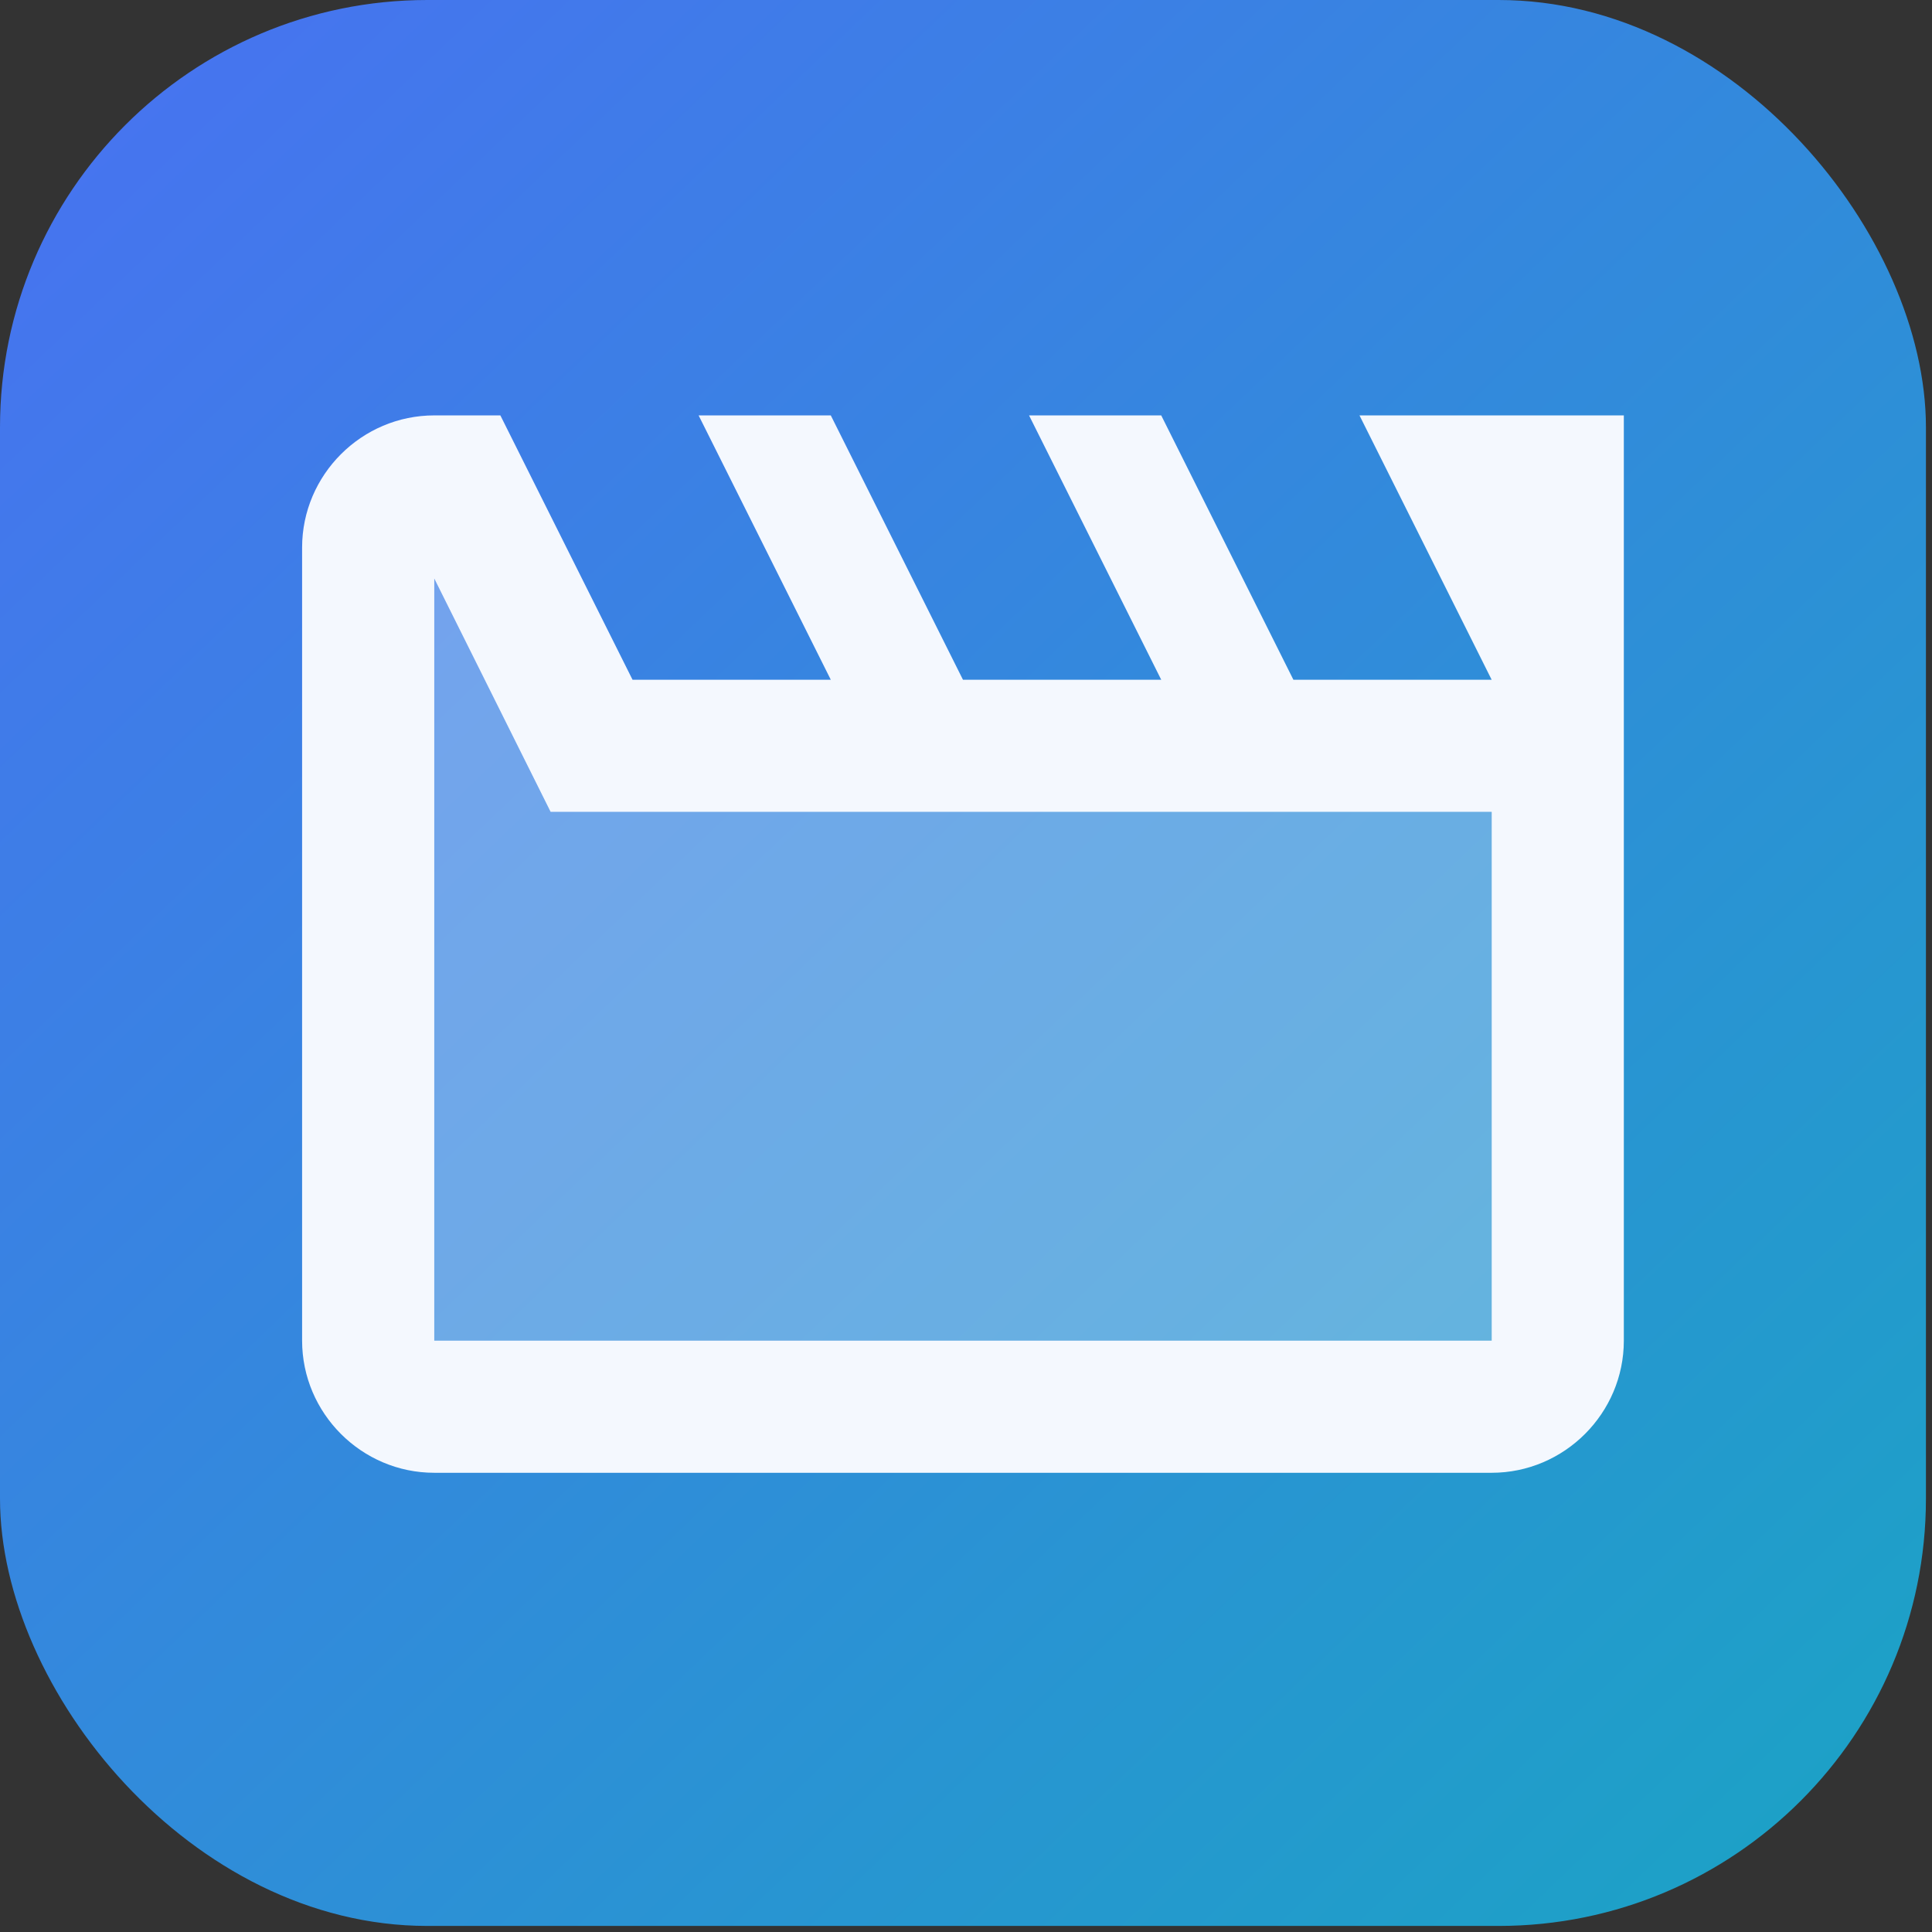 <svg width="217" height="217" viewBox="0 0 217 217" fill="none" xmlns="http://www.w3.org/2000/svg">
<rect x="0" y="0" width="217" height="217" fill="#333333" stroke="none"/>
<rect width="216.319" height="216.319" rx="48" fill="url(#paint0_linear_5:2)"/>
<path opacity="0.3" d="M48.778 64.991V150.575H167.541V91.193H61.842L48.778 64.991Z" fill="#F4F8FE"/>
<path d="M152.696 46.657L167.541 76.348H145.273L130.428 46.657H115.582L130.428 76.348H108.16L93.314 46.657H78.469L93.314 76.348H71.046L56.2 46.657H48.778C40.613 46.657 33.932 53.337 33.932 61.502V150.575C33.932 158.74 40.613 165.421 48.778 165.421H167.541C175.706 165.421 182.387 158.74 182.387 150.575V46.657H152.696ZM167.541 150.575H48.778V64.991L61.842 91.193H167.541V150.575Z" fill="#F4F8FE"/>
<defs>
<linearGradient id="paint0_linear_5:2" x1="-8.872" y1="-1.10596e-06" x2="204.067" y2="222.657" gradientUnits="userSpaceOnUse">
<stop offset="0.036" stop-color="#4872F1"/>
<stop offset="0.996" stop-color="#1BA3C5"/>
</linearGradient>
</defs>
</svg>
